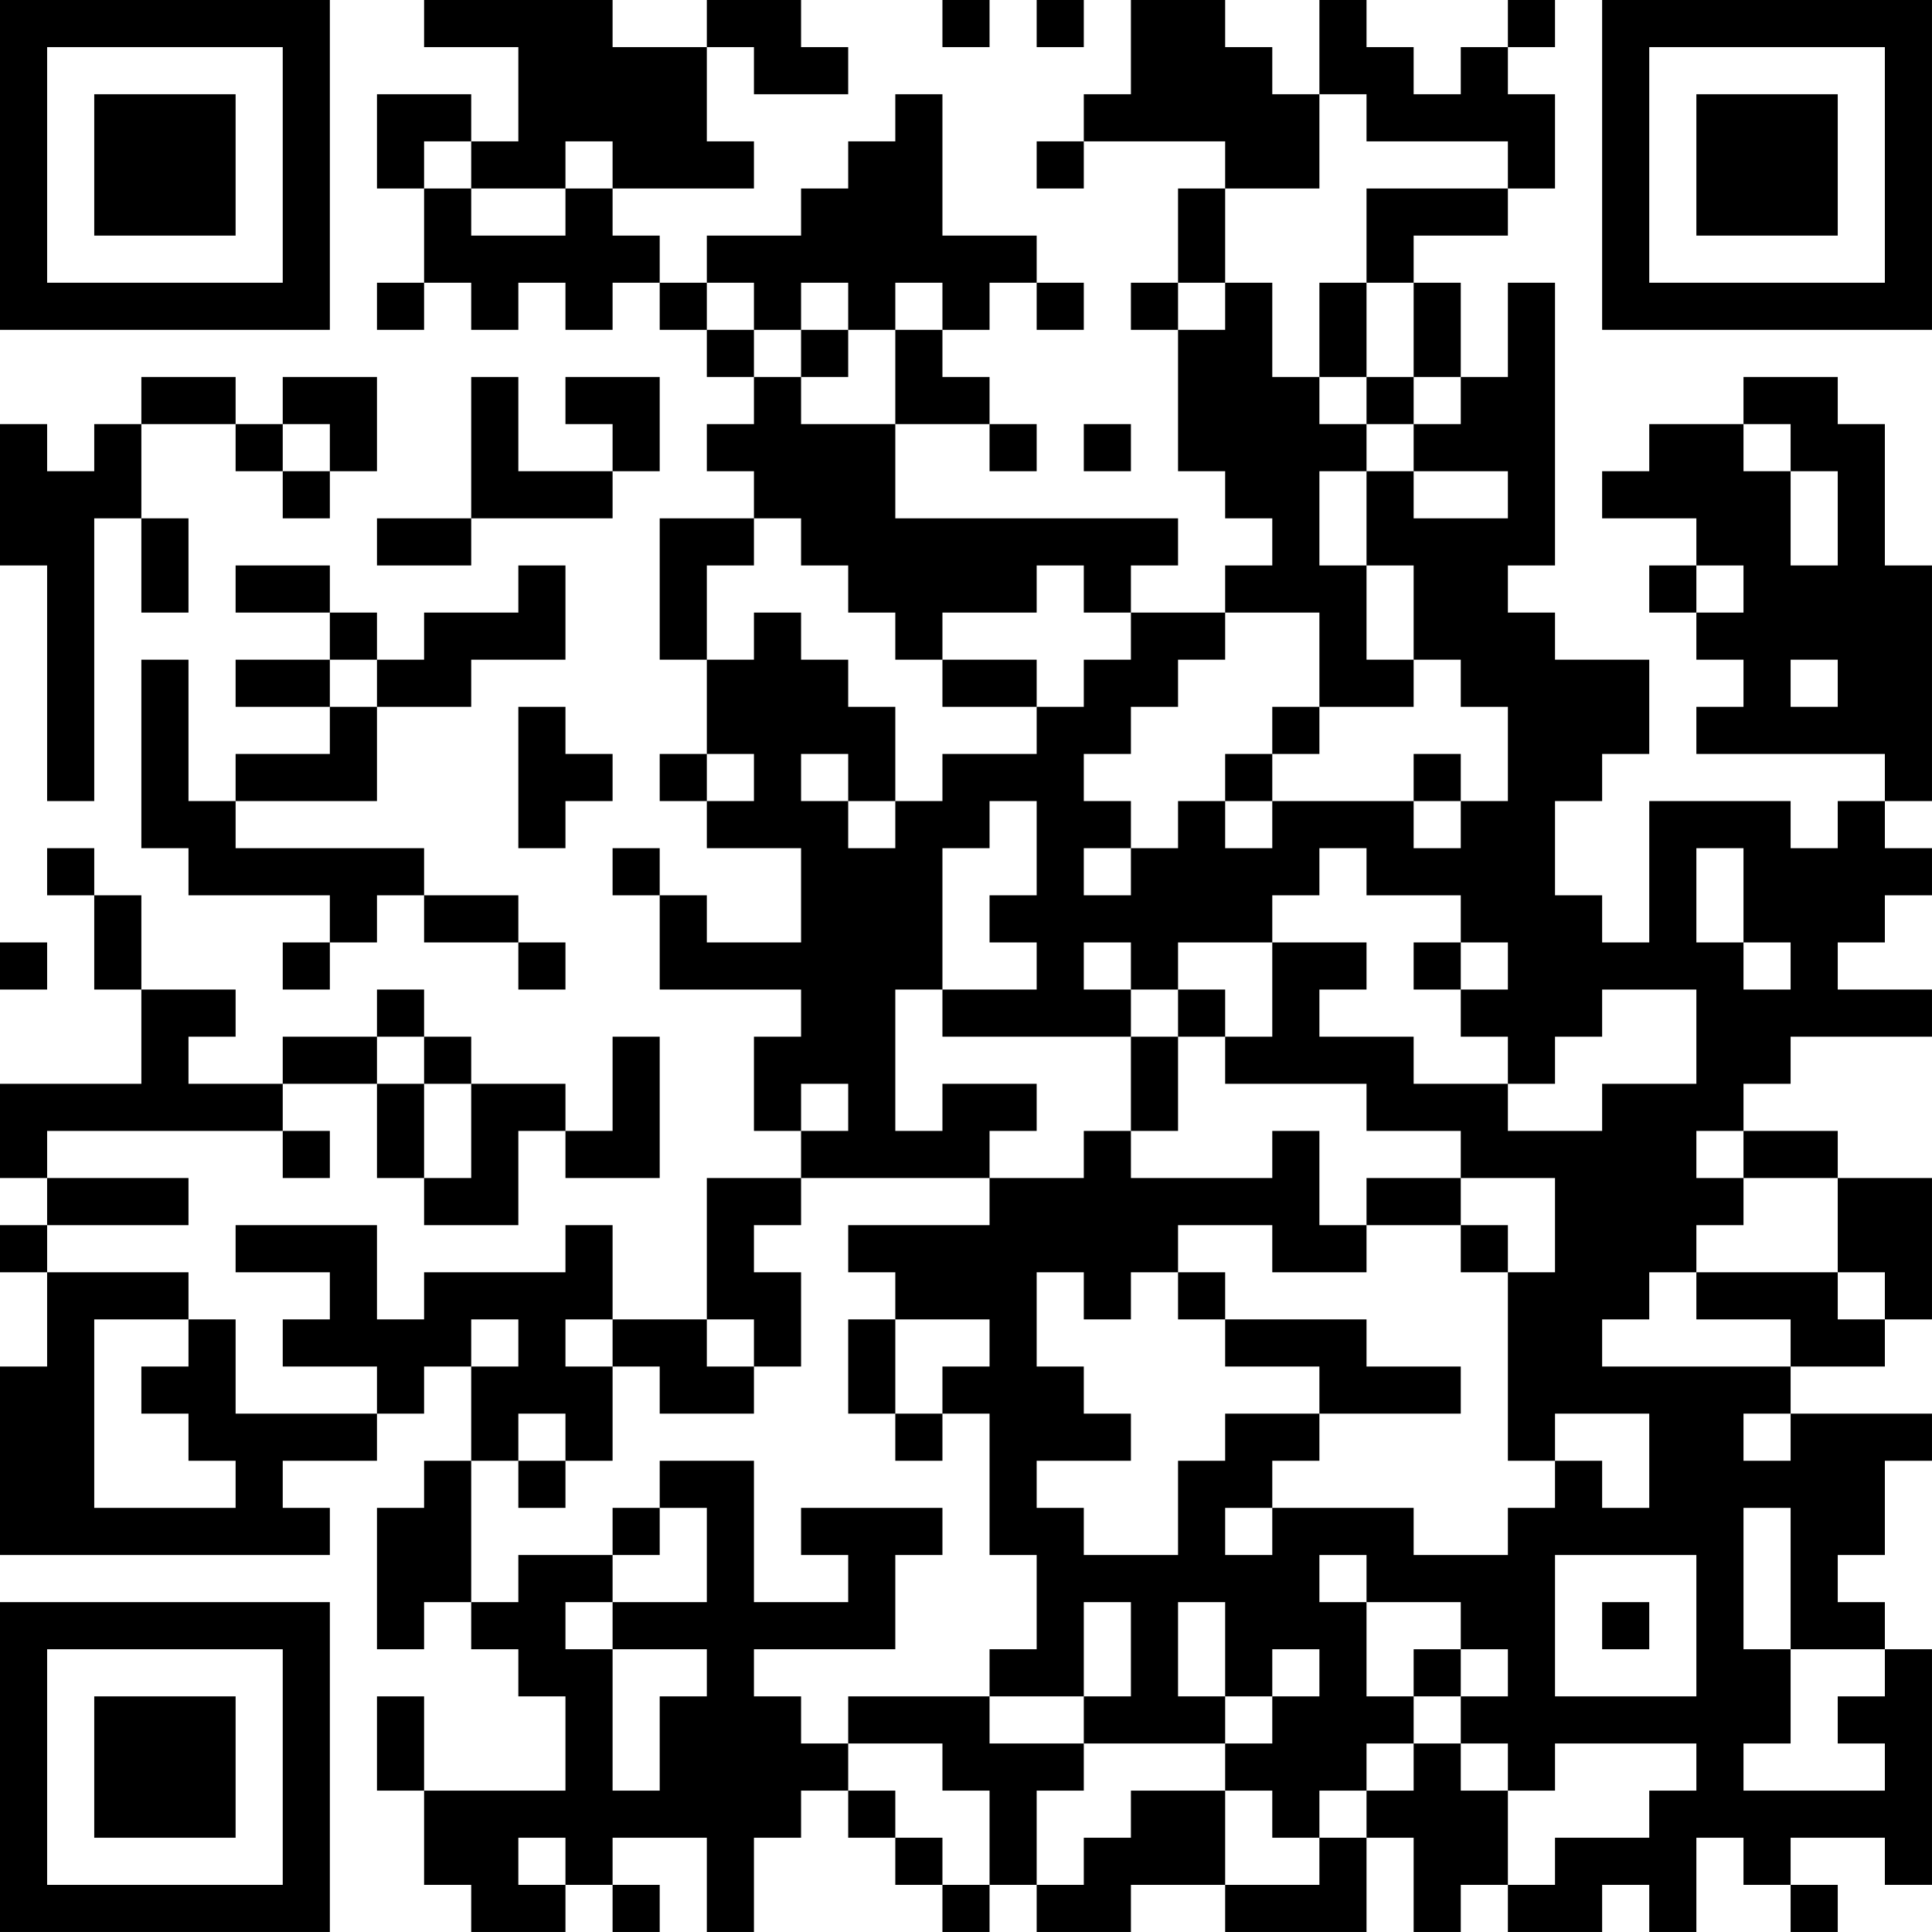 <?xml version="1.0" encoding="UTF-8"?>
<svg xmlns="http://www.w3.org/2000/svg" version="1.1" width="200" height="200" viewBox="0 0 200 200"><rect x="0" y="0" width="200" height="200" fill="#ffffff"/><g transform="scale(4.878)"><g transform="translate(0,0)"><path fill-rule="evenodd" d="M9 0L9 1L11 1L11 3L10 3L10 2L8 2L8 4L9 4L9 6L8 6L8 7L9 7L9 6L10 6L10 7L11 7L11 6L12 6L12 7L13 7L13 6L14 6L14 7L15 7L15 8L16 8L16 9L15 9L15 10L16 10L16 11L14 11L14 14L15 14L15 16L14 16L14 17L15 17L15 18L17 18L17 20L15 20L15 19L14 19L14 18L13 18L13 19L14 19L14 21L17 21L17 22L16 22L16 24L17 24L17 25L15 25L15 28L13 28L13 26L12 26L12 27L9 27L9 28L8 28L8 26L5 26L5 27L7 27L7 28L6 28L6 29L8 29L8 30L5 30L5 28L4 28L4 27L1 27L1 26L4 26L4 25L1 25L1 24L6 24L6 25L7 25L7 24L6 24L6 23L8 23L8 25L9 25L9 26L11 26L11 24L12 24L12 25L14 25L14 22L13 22L13 24L12 24L12 23L10 23L10 22L9 22L9 21L8 21L8 22L6 22L6 23L4 23L4 22L5 22L5 21L3 21L3 19L2 19L2 18L1 18L1 19L2 19L2 21L3 21L3 23L0 23L0 25L1 25L1 26L0 26L0 27L1 27L1 29L0 29L0 33L7 33L7 32L6 32L6 31L8 31L8 30L9 30L9 29L10 29L10 31L9 31L9 32L8 32L8 35L9 35L9 34L10 34L10 35L11 35L11 36L12 36L12 38L9 38L9 36L8 36L8 38L9 38L9 40L10 40L10 41L12 41L12 40L13 40L13 41L14 41L14 40L13 40L13 39L15 39L15 41L16 41L16 39L17 39L17 38L18 38L18 39L19 39L19 40L20 40L20 41L21 41L21 40L22 40L22 41L24 41L24 40L26 40L26 41L29 41L29 39L30 39L30 41L31 41L31 40L32 40L32 41L34 41L34 40L35 40L35 41L36 41L36 39L37 39L37 40L38 40L38 41L39 41L39 40L38 40L38 39L40 39L40 40L41 40L41 35L40 35L40 34L39 34L39 33L40 33L40 31L41 31L41 30L38 30L38 29L40 29L40 28L41 28L41 25L39 25L39 24L37 24L37 23L38 23L38 22L41 22L41 21L39 21L39 20L40 20L40 19L41 19L41 18L40 18L40 17L41 17L41 12L40 12L40 9L39 9L39 8L37 8L37 9L35 9L35 10L34 10L34 11L36 11L36 12L35 12L35 13L36 13L36 14L37 14L37 15L36 15L36 16L40 16L40 17L39 17L39 18L38 18L38 17L35 17L35 20L34 20L34 19L33 19L33 17L34 17L34 16L35 16L35 14L33 14L33 13L32 13L32 12L33 12L33 6L32 6L32 8L31 8L31 6L30 6L30 5L32 5L32 4L33 4L33 2L32 2L32 1L33 1L33 0L32 0L32 1L31 1L31 2L30 2L30 1L29 1L29 0L28 0L28 2L27 2L27 1L26 1L26 0L24 0L24 2L23 2L23 3L22 3L22 4L23 4L23 3L26 3L26 4L25 4L25 6L24 6L24 7L25 7L25 10L26 10L26 11L27 11L27 12L26 12L26 13L24 13L24 12L25 12L25 11L19 11L19 9L21 9L21 10L22 10L22 9L21 9L21 8L20 8L20 7L21 7L21 6L22 6L22 7L23 7L23 6L22 6L22 5L20 5L20 2L19 2L19 3L18 3L18 4L17 4L17 5L15 5L15 6L14 6L14 5L13 5L13 4L16 4L16 3L15 3L15 1L16 1L16 2L18 2L18 1L17 1L17 0L15 0L15 1L13 1L13 0ZM20 0L20 1L21 1L21 0ZM22 0L22 1L23 1L23 0ZM28 2L28 4L26 4L26 6L25 6L25 7L26 7L26 6L27 6L27 8L28 8L28 9L29 9L29 10L28 10L28 12L29 12L29 14L30 14L30 15L28 15L28 13L26 13L26 14L25 14L25 15L24 15L24 16L23 16L23 17L24 17L24 18L23 18L23 19L24 19L24 18L25 18L25 17L26 17L26 18L27 18L27 17L30 17L30 18L31 18L31 17L32 17L32 15L31 15L31 14L30 14L30 12L29 12L29 10L30 10L30 11L32 11L32 10L30 10L30 9L31 9L31 8L30 8L30 6L29 6L29 4L32 4L32 3L29 3L29 2ZM9 3L9 4L10 4L10 5L12 5L12 4L13 4L13 3L12 3L12 4L10 4L10 3ZM15 6L15 7L16 7L16 8L17 8L17 9L19 9L19 7L20 7L20 6L19 6L19 7L18 7L18 6L17 6L17 7L16 7L16 6ZM28 6L28 8L29 8L29 9L30 9L30 8L29 8L29 6ZM17 7L17 8L18 8L18 7ZM3 8L3 9L2 9L2 10L1 10L1 9L0 9L0 12L1 12L1 17L2 17L2 11L3 11L3 13L4 13L4 11L3 11L3 9L5 9L5 10L6 10L6 11L7 11L7 10L8 10L8 8L6 8L6 9L5 9L5 8ZM10 8L10 11L8 11L8 12L10 12L10 11L13 11L13 10L14 10L14 8L12 8L12 9L13 9L13 10L11 10L11 8ZM6 9L6 10L7 10L7 9ZM23 9L23 10L24 10L24 9ZM37 9L37 10L38 10L38 12L39 12L39 10L38 10L38 9ZM16 11L16 12L15 12L15 14L16 14L16 13L17 13L17 14L18 14L18 15L19 15L19 17L18 17L18 16L17 16L17 17L18 17L18 18L19 18L19 17L20 17L20 16L22 16L22 15L23 15L23 14L24 14L24 13L23 13L23 12L22 12L22 13L20 13L20 14L19 14L19 13L18 13L18 12L17 12L17 11ZM5 12L5 13L7 13L7 14L5 14L5 15L7 15L7 16L5 16L5 17L4 17L4 14L3 14L3 18L4 18L4 19L7 19L7 20L6 20L6 21L7 21L7 20L8 20L8 19L9 19L9 20L11 20L11 21L12 21L12 20L11 20L11 19L9 19L9 18L5 18L5 17L8 17L8 15L10 15L10 14L12 14L12 12L11 12L11 13L9 13L9 14L8 14L8 13L7 13L7 12ZM36 12L36 13L37 13L37 12ZM7 14L7 15L8 15L8 14ZM20 14L20 15L22 15L22 14ZM38 14L38 15L39 15L39 14ZM11 15L11 18L12 18L12 17L13 17L13 16L12 16L12 15ZM27 15L27 16L26 16L26 17L27 17L27 16L28 16L28 15ZM15 16L15 17L16 17L16 16ZM30 16L30 17L31 17L31 16ZM21 17L21 18L20 18L20 21L19 21L19 24L20 24L20 23L22 23L22 24L21 24L21 25L17 25L17 26L16 26L16 27L17 27L17 29L16 29L16 28L15 28L15 29L16 29L16 30L14 30L14 29L13 29L13 28L12 28L12 29L13 29L13 31L12 31L12 30L11 30L11 31L10 31L10 34L11 34L11 33L13 33L13 34L12 34L12 35L13 35L13 38L14 38L14 36L15 36L15 35L13 35L13 34L15 34L15 32L14 32L14 31L16 31L16 34L18 34L18 33L17 33L17 32L20 32L20 33L19 33L19 35L16 35L16 36L17 36L17 37L18 37L18 38L19 38L19 39L20 39L20 40L21 40L21 38L20 38L20 37L18 37L18 36L21 36L21 37L23 37L23 38L22 38L22 40L23 40L23 39L24 39L24 38L26 38L26 40L28 40L28 39L29 39L29 38L30 38L30 37L31 37L31 38L32 38L32 40L33 40L33 39L35 39L35 38L36 38L36 37L33 37L33 38L32 38L32 37L31 37L31 36L32 36L32 35L31 35L31 34L29 34L29 33L28 33L28 34L29 34L29 36L30 36L30 37L29 37L29 38L28 38L28 39L27 39L27 38L26 38L26 37L27 37L27 36L28 36L28 35L27 35L27 36L26 36L26 34L25 34L25 36L26 36L26 37L23 37L23 36L24 36L24 34L23 34L23 36L21 36L21 35L22 35L22 33L21 33L21 30L20 30L20 29L21 29L21 28L19 28L19 27L18 27L18 26L21 26L21 25L23 25L23 24L24 24L24 25L27 25L27 24L28 24L28 26L29 26L29 27L27 27L27 26L25 26L25 27L24 27L24 28L23 28L23 27L22 27L22 29L23 29L23 30L24 30L24 31L22 31L22 32L23 32L23 33L25 33L25 31L26 31L26 30L28 30L28 31L27 31L27 32L26 32L26 33L27 33L27 32L30 32L30 33L32 33L32 32L33 32L33 31L34 31L34 32L35 32L35 30L33 30L33 31L32 31L32 27L33 27L33 25L31 25L31 24L29 24L29 23L26 23L26 22L27 22L27 20L29 20L29 21L28 21L28 22L30 22L30 23L32 23L32 24L34 24L34 23L36 23L36 21L34 21L34 22L33 22L33 23L32 23L32 22L31 22L31 21L32 21L32 20L31 20L31 19L29 19L29 18L28 18L28 19L27 19L27 20L25 20L25 21L24 21L24 20L23 20L23 21L24 21L24 22L20 22L20 21L22 21L22 20L21 20L21 19L22 19L22 17ZM36 18L36 20L37 20L37 21L38 21L38 20L37 20L37 18ZM0 20L0 21L1 21L1 20ZM30 20L30 21L31 21L31 20ZM25 21L25 22L24 22L24 24L25 24L25 22L26 22L26 21ZM8 22L8 23L9 23L9 25L10 25L10 23L9 23L9 22ZM17 23L17 24L18 24L18 23ZM36 24L36 25L37 25L37 26L36 26L36 27L35 27L35 28L34 28L34 29L38 29L38 28L36 28L36 27L39 27L39 28L40 28L40 27L39 27L39 25L37 25L37 24ZM29 25L29 26L31 26L31 27L32 27L32 26L31 26L31 25ZM25 27L25 28L26 28L26 29L28 29L28 30L31 30L31 29L29 29L29 28L26 28L26 27ZM2 28L2 32L5 32L5 31L4 31L4 30L3 30L3 29L4 29L4 28ZM10 28L10 29L11 29L11 28ZM18 28L18 30L19 30L19 31L20 31L20 30L19 30L19 28ZM37 30L37 31L38 31L38 30ZM11 31L11 32L12 32L12 31ZM13 32L13 33L14 33L14 32ZM37 32L37 35L38 35L38 37L37 37L37 38L40 38L40 37L39 37L39 36L40 36L40 35L38 35L38 32ZM33 33L33 36L36 36L36 33ZM34 34L34 35L35 35L35 34ZM30 35L30 36L31 36L31 35ZM11 39L11 40L12 40L12 39ZM0 0L0 7L7 7L7 0ZM1 1L1 6L6 6L6 1ZM2 2L2 5L5 5L5 2ZM34 0L34 7L41 7L41 0ZM35 1L35 6L40 6L40 1ZM36 2L36 5L39 5L39 2ZM0 34L0 41L7 41L7 34ZM1 35L1 40L6 40L6 35ZM2 36L2 39L5 39L5 36Z" fill="#000000"/></g></g></svg>
